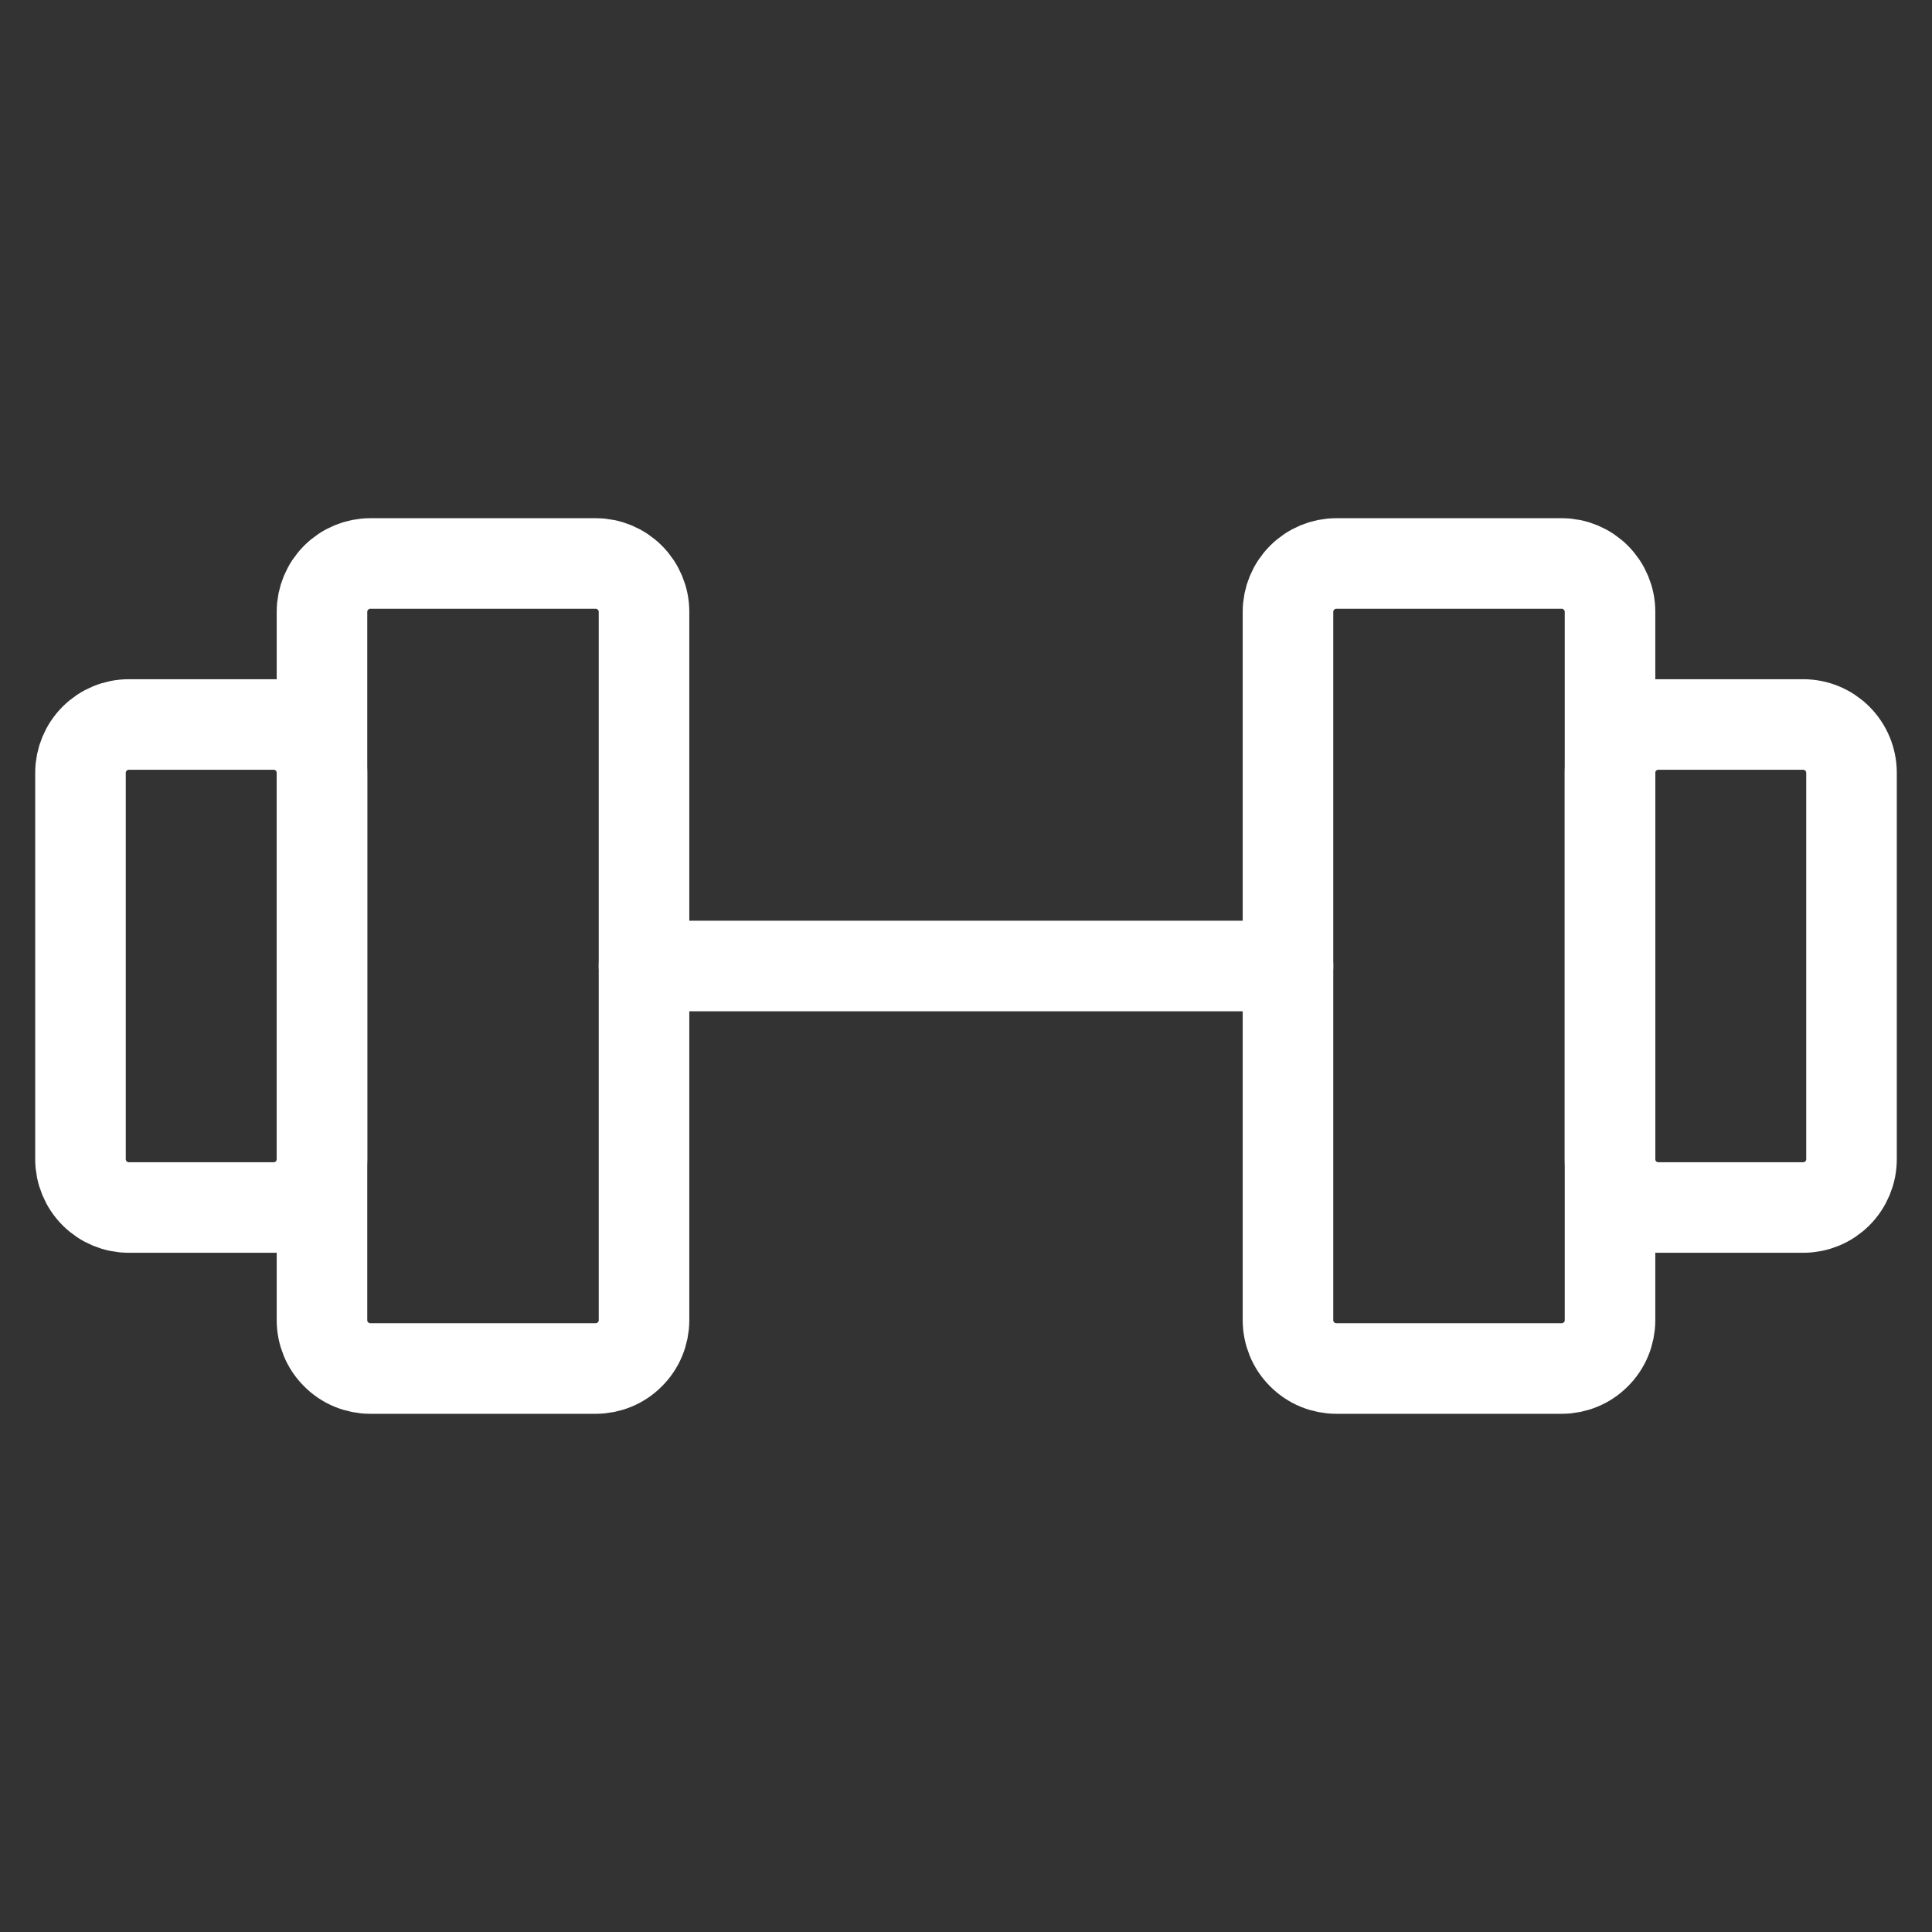 <svg width="32" height="32" viewBox="0 0 32 32" fill="none" xmlns="http://www.w3.org/2000/svg">
<rect x="0" y="0" width="32" height="32" fill="#333333" stroke="none"/>
<path d="M9.867 9.333H6.133C5.921 9.333 5.718 9.418 5.568 9.568C5.418 9.718 5.333 9.921 5.333 10.133V21.867C5.333 21.972 5.354 22.076 5.394 22.173C5.434 22.27 5.493 22.358 5.568 22.432C5.642 22.507 5.73 22.566 5.827 22.606C5.924 22.646 6.028 22.667 6.133 22.667H9.867C9.972 22.667 10.076 22.646 10.173 22.606C10.27 22.566 10.358 22.507 10.432 22.432C10.507 22.358 10.566 22.27 10.606 22.173C10.646 22.076 10.667 21.972 10.667 21.867V10.133C10.667 9.921 10.582 9.718 10.432 9.568C10.282 9.418 10.079 9.333 9.867 9.333ZM25.867 9.333H22.133C21.921 9.333 21.718 9.418 21.568 9.568C21.418 9.718 21.333 9.921 21.333 10.133V21.867C21.333 21.972 21.354 22.076 21.394 22.173C21.434 22.27 21.493 22.358 21.568 22.432C21.642 22.507 21.73 22.566 21.827 22.606C21.924 22.646 22.028 22.667 22.133 22.667H25.867C25.972 22.667 26.076 22.646 26.173 22.606C26.27 22.566 26.358 22.507 26.432 22.432C26.507 22.358 26.566 22.27 26.606 22.173C26.646 22.076 26.667 21.972 26.667 21.867V10.133C26.667 9.921 26.582 9.718 26.432 9.568C26.282 9.418 26.079 9.333 25.867 9.333Z" stroke="white" stroke-width="1.5" stroke-linecap="round" stroke-linejoin="round"/>
<path d="M10.667 16H21.333M1.333 19.2V12.8C1.333 12.588 1.418 12.384 1.568 12.234C1.718 12.084 1.921 12 2.133 12H4.533C4.745 12 4.949 12.084 5.099 12.234C5.249 12.384 5.333 12.588 5.333 12.8V19.2C5.333 19.412 5.249 19.616 5.099 19.766C4.949 19.916 4.745 20 4.533 20H2.133C1.921 20 1.718 19.916 1.568 19.766C1.418 19.616 1.333 19.412 1.333 19.2ZM30.667 19.2V12.8C30.667 12.588 30.582 12.384 30.432 12.234C30.282 12.084 30.079 12 29.867 12H27.467C27.255 12 27.051 12.084 26.901 12.234C26.751 12.384 26.667 12.588 26.667 12.8V19.2C26.667 19.412 26.751 19.616 26.901 19.766C27.051 19.916 27.255 20 27.467 20H29.867C30.079 20 30.282 19.916 30.432 19.766C30.582 19.616 30.667 19.412 30.667 19.2Z" stroke="white" stroke-width="1.5" stroke-linecap="round" stroke-linejoin="round"/>
</svg>

